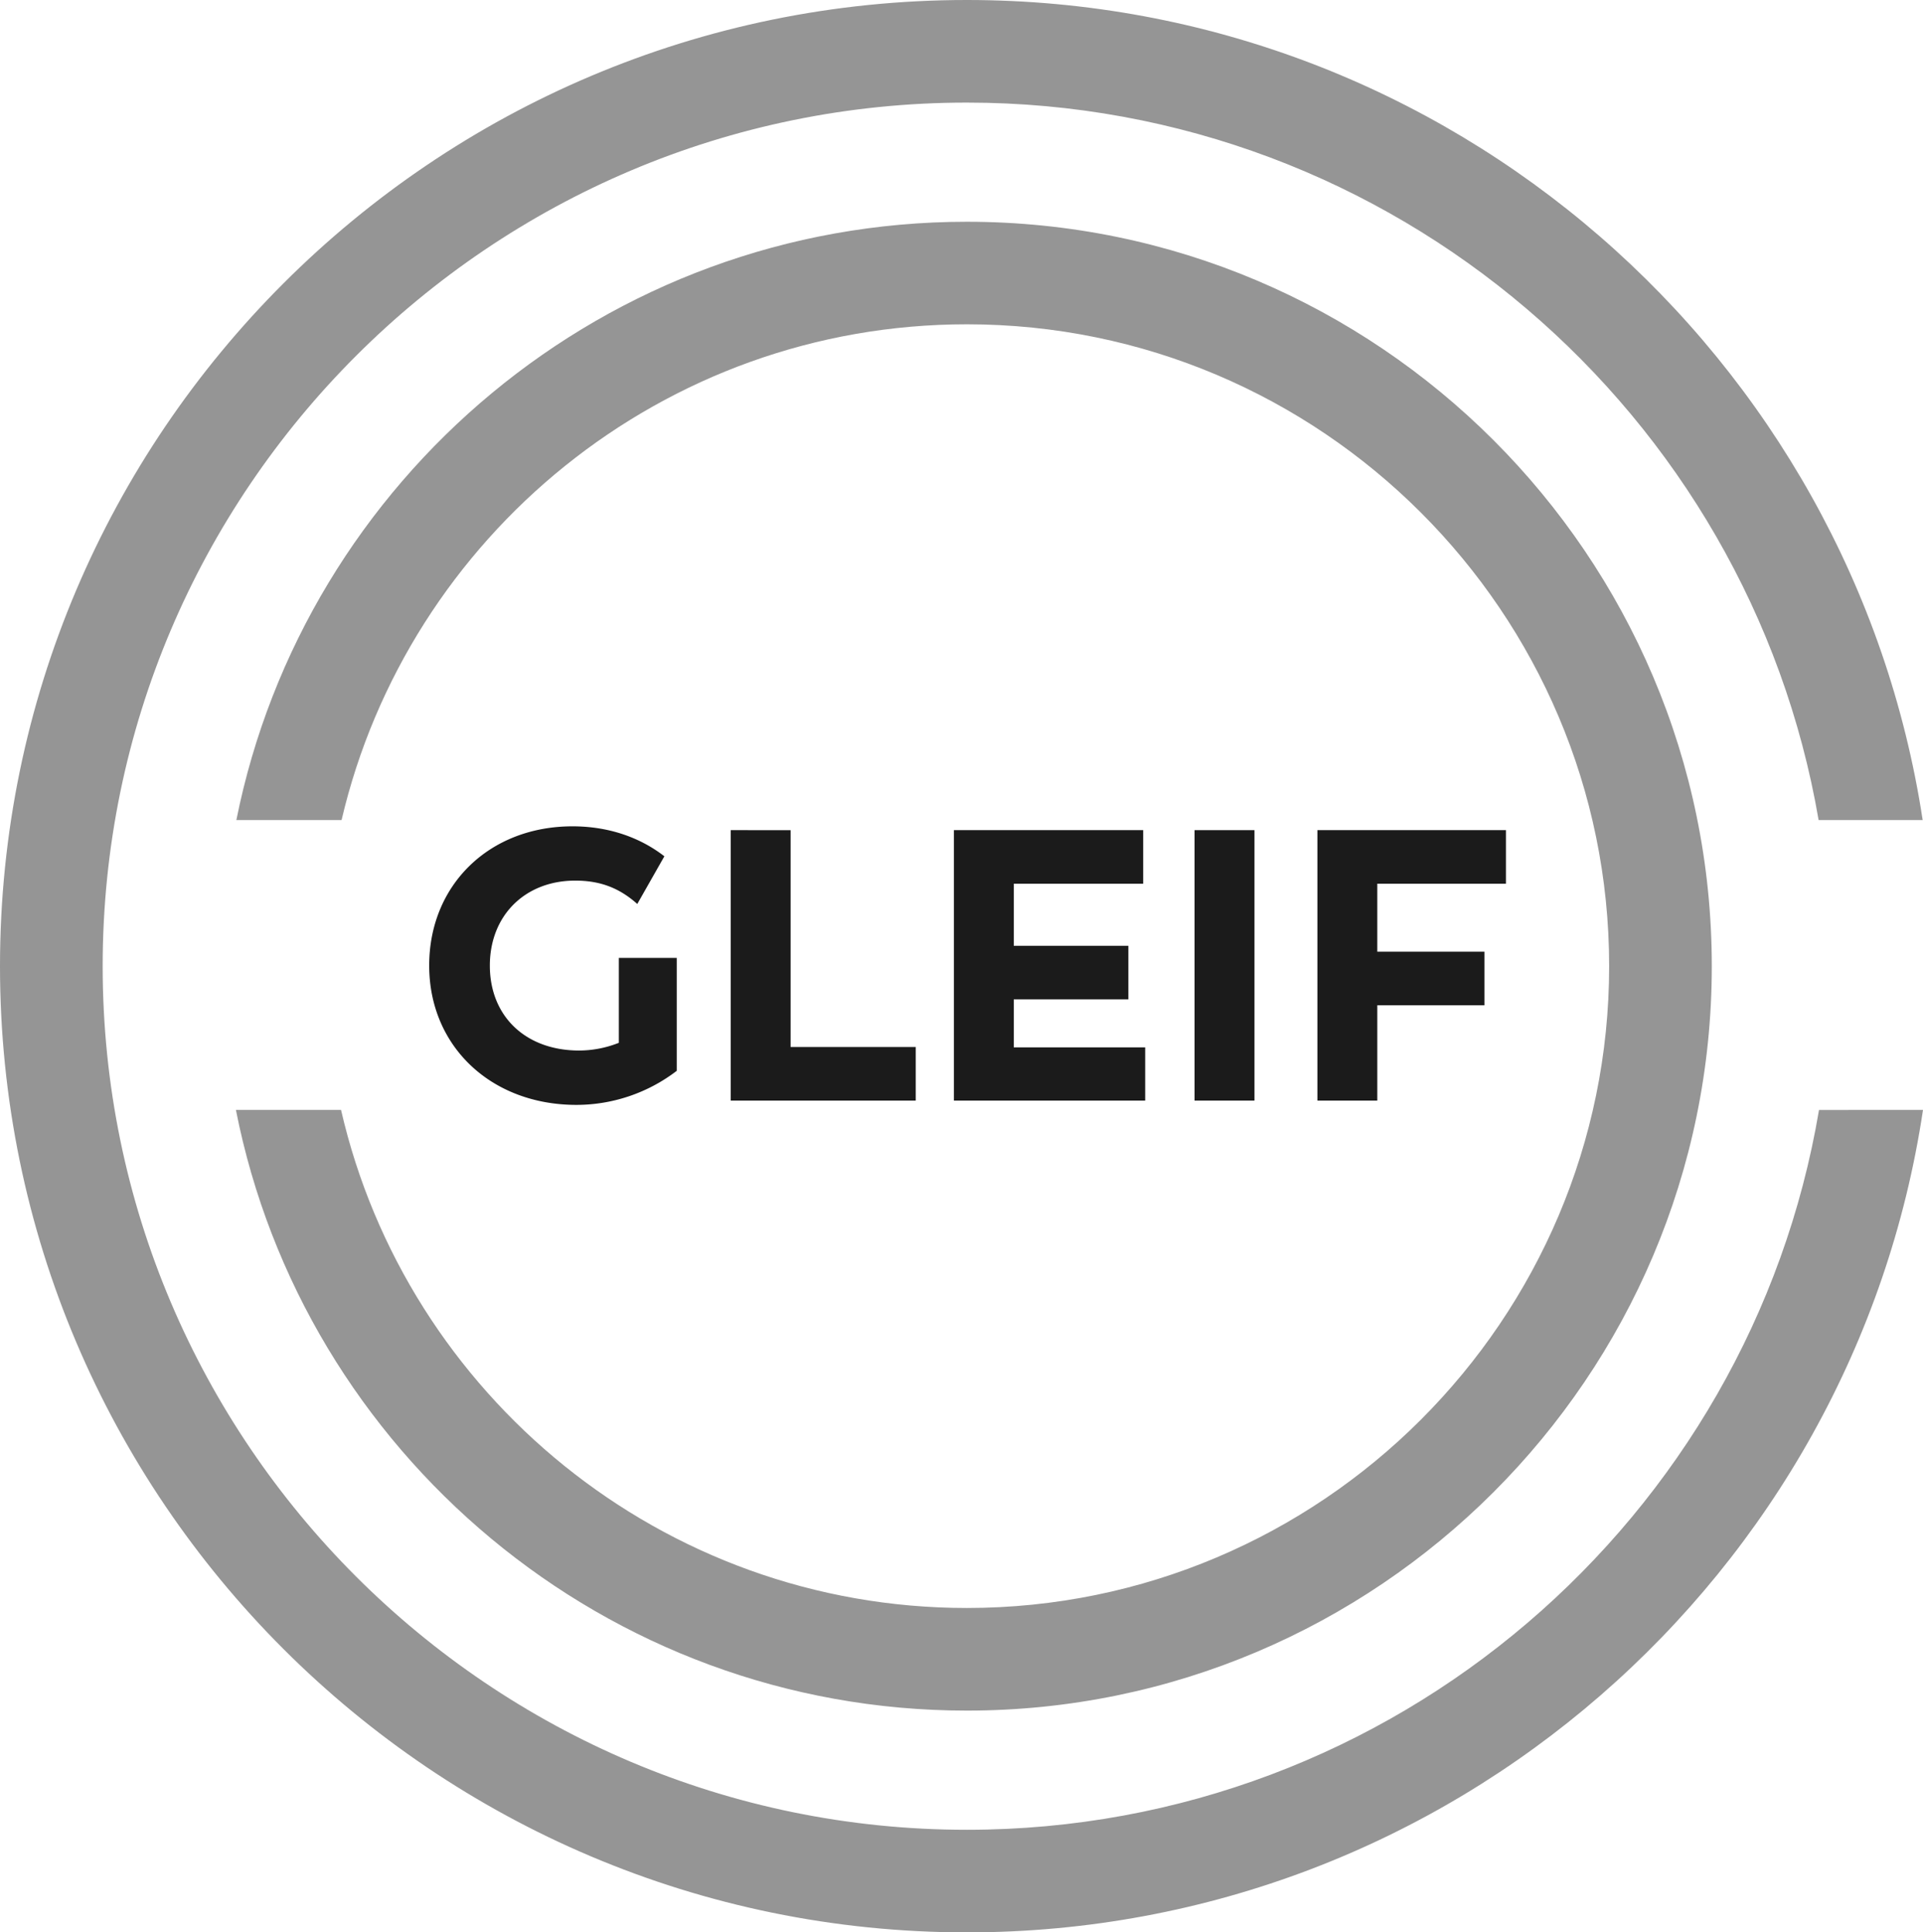 <svg width="200" height="201" xmlns="http://www.w3.org/2000/svg">
    <g id="Page-1" stroke="none" stroke-width="1" fill="none" fill-rule="evenodd">
        <g id="GLEIF-Logo" fill-rule="nonzero">
            <path d="M189.184 115.455c-7.146 42.437-44.164 74.873-88.626 74.873-49.56 0-89.88-40.297-89.88-89.829S51 10.672 100.558 10.672c44.376 0 81.34 32.314 88.586 74.632h10.822C192.616 37.073 150.838 0 100.558 0 45.11 0 0 45.084 0 100.499 0 155.914 45.11 201 100.558 201c50.362 0 92.2-37.197 99.442-85.551l-10.816.006z"
                  id="Path" fill="#959595"/>
            <path d="M100.558 23.067c-37.518 0-68.89 26.785-75.976 62.237h10.942c6.904-29.512 33.432-51.571 65.034-51.571 36.832 0 66.8 29.949 66.8 66.762s-29.966 66.762-66.8 66.762c-31.688 0-58.274-22.173-65.088-51.804H24.536c7 35.563 38.418 62.478 76.022 62.478 42.72 0 77.476-34.736 77.476-77.434s-34.756-77.43-77.476-77.43z"
                  id="Path" fill="#959595"/>
            <path d="M44.638 100.435c0 8.395 6.44 14.492 15.312 14.492a17.174 17.174 0 0010.434-3.544V99.639H64.36v8.833l-.144.054c-1.271.488-2.62.741-3.982.746-5.554 0-9.288-3.552-9.288-8.837 0-5.197 3.652-8.837 8.882-8.837 2.576 0 4.576.752 6.452 2.43l2.818-4.959c-2.64-2.046-5.938-3.118-9.554-3.118-8.638 0-14.906 6.087-14.906 14.484zM76 86.349v28.13h19.24v-5.573H82.226V86.35zm41.352 17.604V98.38h-11.914v-6.458h13.46v-5.573H99.21v28.13h19.892v-5.533h-13.664v-4.993z"
                  id="Path" fill="#1b1b1b"/>
            <path id="Rectangle" fill="#1b1b1b" d="M124.24 86.349h6.228v28.13h-6.228z"/>
            <path id="Path" fill="#1b1b1b"
                  d="M154.386 98.99h-11.142v-7.068h13.378v-5.573h-19.606v28.13h6.228v-9.916h11.142z"/>
        </g>
    </g>
</svg>
